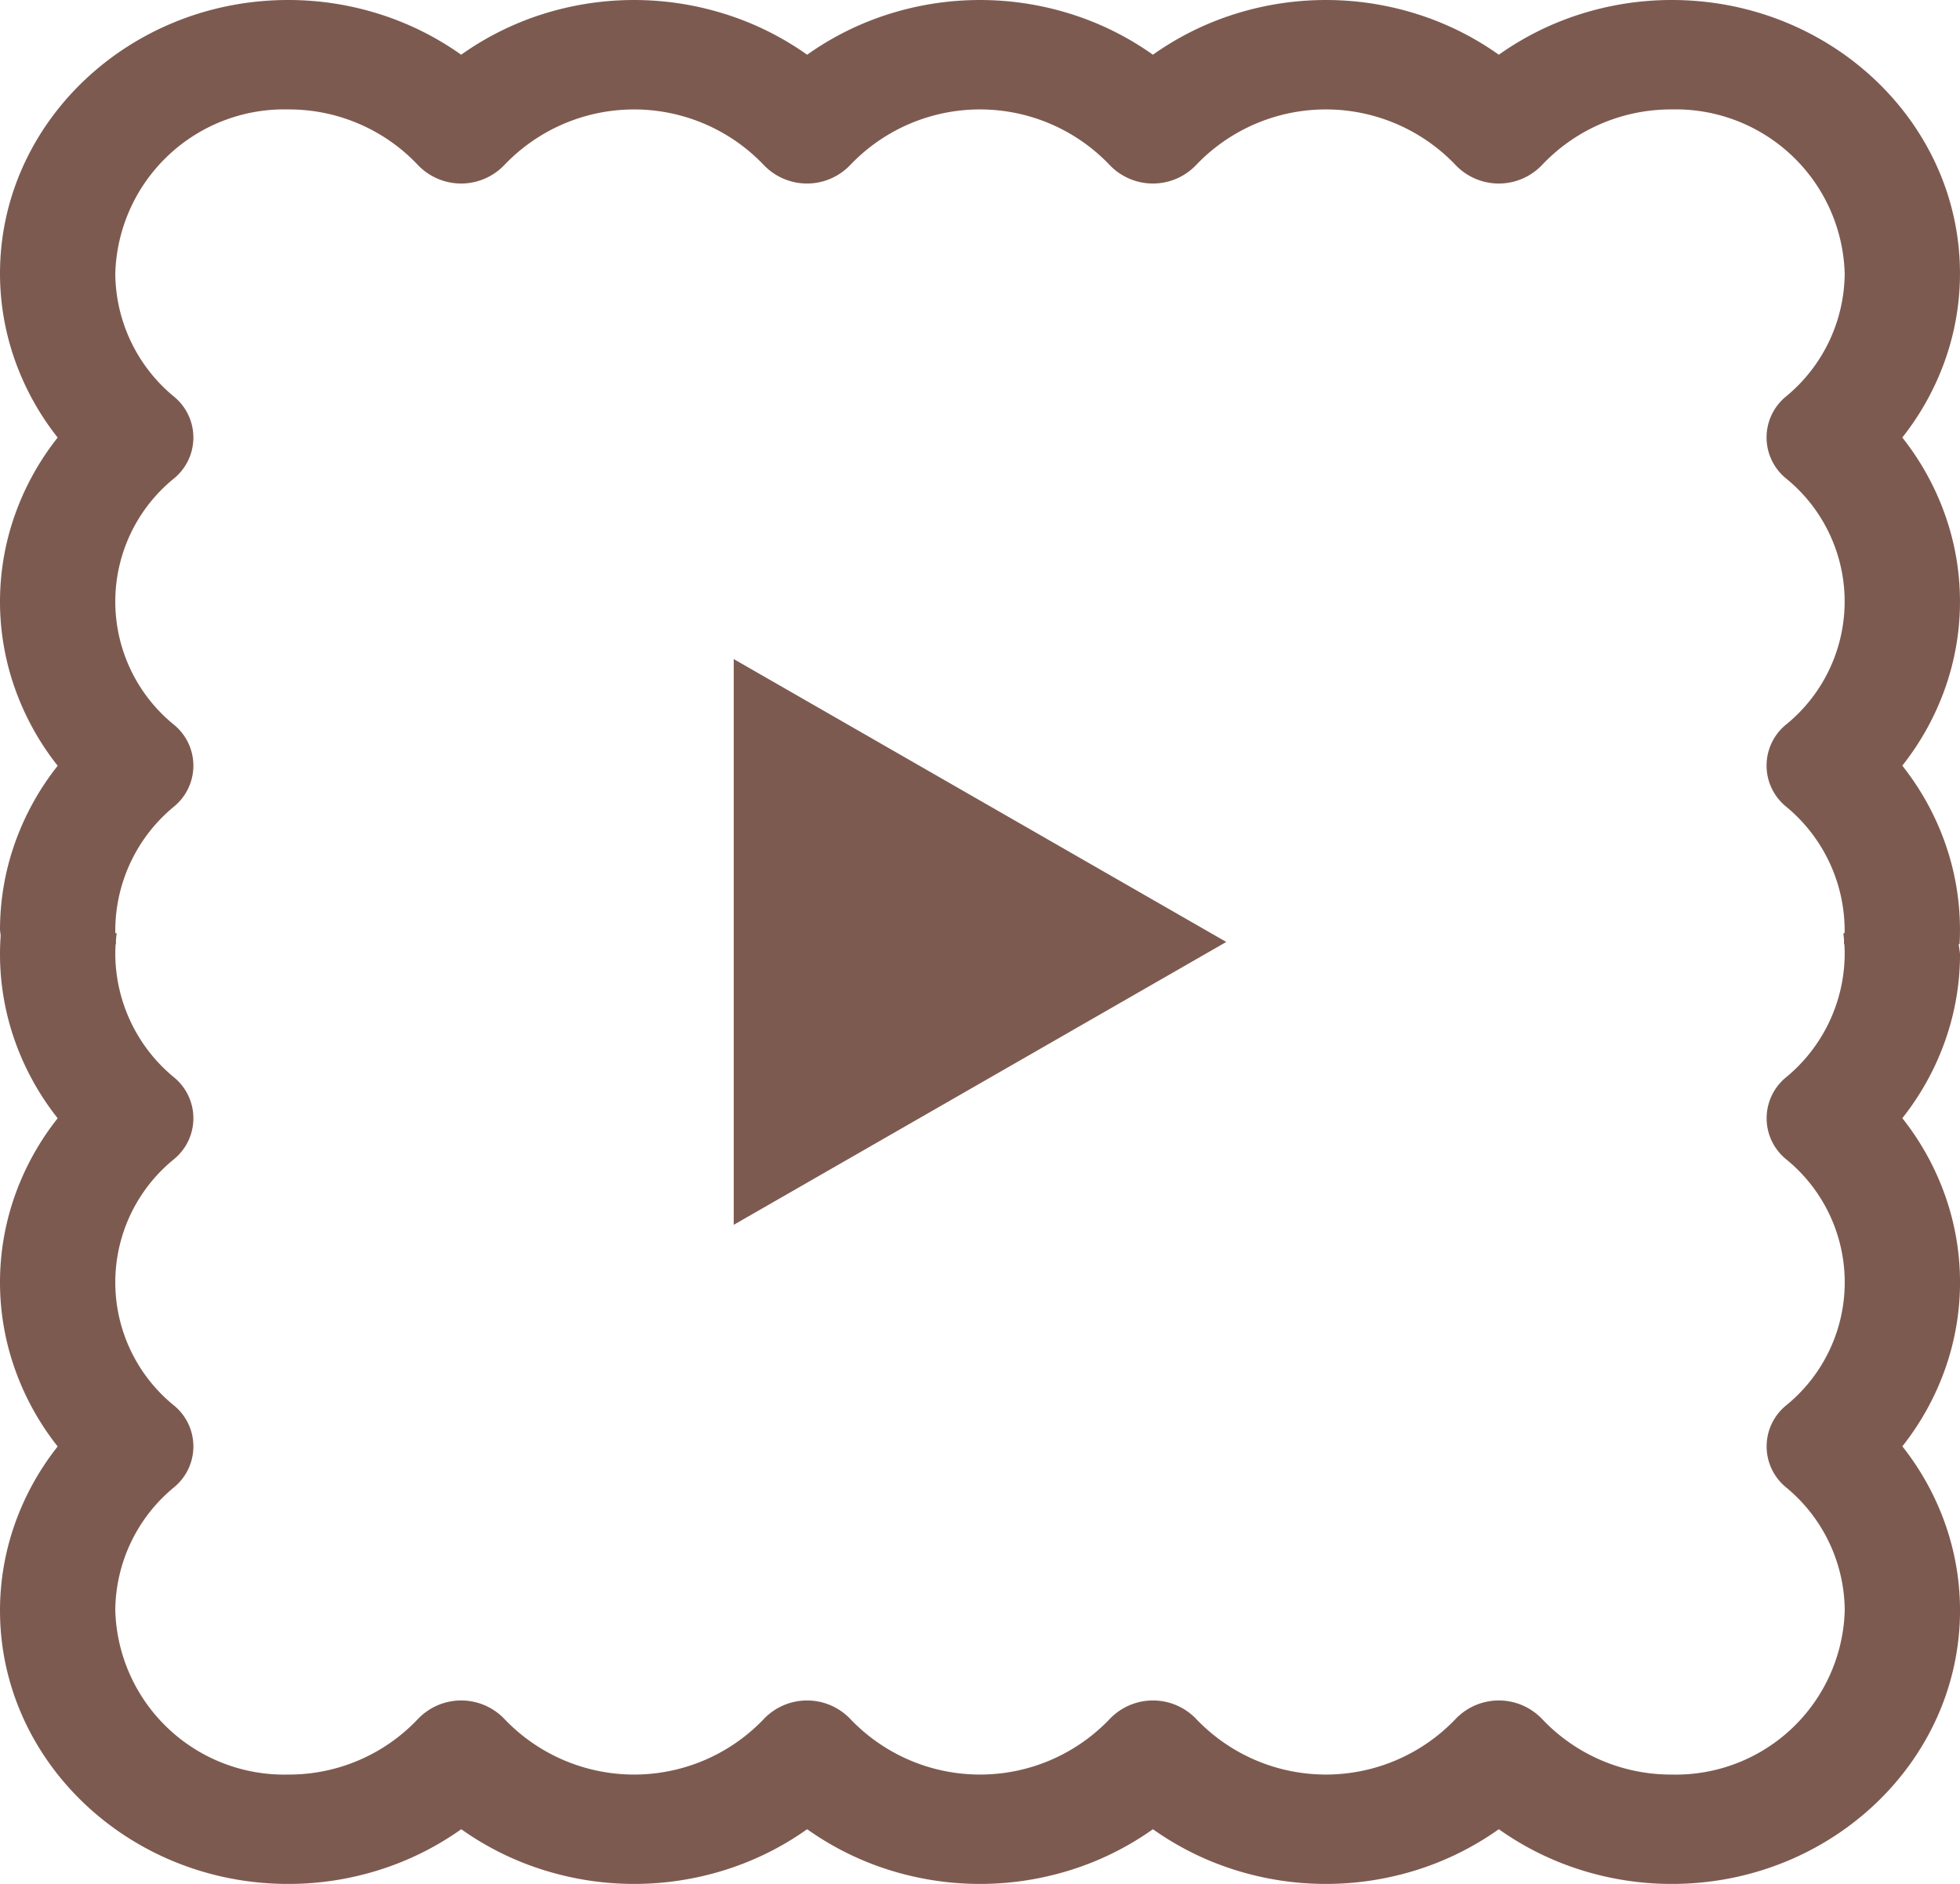 <svg xmlns="http://www.w3.org/2000/svg" width="88.148" height="84.724" viewBox="0 0 88.148 84.724"><g transform="translate(0)"><path d="M5.216,42.467H.092C.029,42.057,0,41.85,0,41.814a11.694,11.694,0,0,1,.671-3.9,12.093,12.093,0,0,1,1.923-3.476A12.1,12.1,0,0,1,.671,30.959a11.686,11.686,0,0,1,0-7.805,12.092,12.092,0,0,1,1.923-3.476A12.093,12.093,0,0,1,.671,16.2,11.7,11.7,0,0,1,0,12.3C0,5.517,5.815,0,12.963,0a13.564,13.564,0,0,1,4.114.637A13.213,13.213,0,0,1,20.74,2.461,13.214,13.214,0,0,1,24.4.637a13.609,13.609,0,0,1,8.228,0A13.213,13.213,0,0,1,36.3,2.461,13.219,13.219,0,0,1,39.96.637a13.609,13.609,0,0,1,8.227,0,13.213,13.213,0,0,1,3.664,1.824A13.214,13.214,0,0,1,55.515.637a13.61,13.61,0,0,1,8.228,0,13.209,13.209,0,0,1,3.664,1.824A13.219,13.219,0,0,1,71.07.637,13.562,13.562,0,0,1,75.184,0c7.148,0,12.963,5.517,12.963,12.3a11.694,11.694,0,0,1-.671,3.9,12.089,12.089,0,0,1-1.923,3.476,12.094,12.094,0,0,1,1.923,3.476,11.683,11.683,0,0,1,0,7.805,12.09,12.09,0,0,1-1.923,3.476,12.09,12.09,0,0,1,1.923,3.476,11.7,11.7,0,0,1,.671,3.9c0,.216-.006.435-.018.652h-5.2c.02-.214.031-.434.031-.652a7.228,7.228,0,0,0-2.635-5.535,2.378,2.378,0,0,1,0-3.688,7.13,7.13,0,0,0,0-11.069,2.378,2.378,0,0,1,0-3.688A7.226,7.226,0,0,0,82.962,12.3a7.6,7.6,0,0,0-7.778-7.379,7.973,7.973,0,0,0-5.834,2.5,2.686,2.686,0,0,1-3.888,0,8.057,8.057,0,0,0-11.668,0,2.686,2.686,0,0,1-3.888,0,8.057,8.057,0,0,0-11.668,0,2.686,2.686,0,0,1-3.888,0,8.057,8.057,0,0,0-11.667,0,2.686,2.686,0,0,1-3.888,0,7.973,7.973,0,0,0-5.834-2.5A7.6,7.6,0,0,0,5.185,12.3,7.228,7.228,0,0,0,7.82,17.833a2.377,2.377,0,0,1,0,3.688,7.13,7.13,0,0,0,0,11.069,2.377,2.377,0,0,1,0,3.688,7.228,7.228,0,0,0-2.635,5.535c0,.217.01.436.031.652Z" fill="#7d5a50"/><path d="M75.185,42.754a13.566,13.566,0,0,1-4.114-.637,13.217,13.217,0,0,1-3.664-1.824,13.217,13.217,0,0,1-3.664,1.824,13.611,13.611,0,0,1-8.228,0,13.217,13.217,0,0,1-3.664-1.824,13.223,13.223,0,0,1-3.664,1.824,13.611,13.611,0,0,1-8.228,0A13.217,13.217,0,0,1,36.3,40.293a13.212,13.212,0,0,1-3.664,1.824,13.611,13.611,0,0,1-8.228,0,13.212,13.212,0,0,1-3.664-1.824,13.222,13.222,0,0,1-3.664,1.824,13.566,13.566,0,0,1-4.114.637C5.816,42.754,0,37.237,0,30.456a11.693,11.693,0,0,1,.671-3.9,12.09,12.09,0,0,1,1.923-3.476A12.087,12.087,0,0,1,.671,19.6a11.685,11.685,0,0,1,0-7.806A12.09,12.09,0,0,1,2.594,8.319,12.091,12.091,0,0,1,.671,4.843,11.693,11.693,0,0,1,0,.94C0,.628.013.311.038,0H5.249a7.02,7.02,0,0,0-.064.94A7.227,7.227,0,0,0,7.82,6.475a2.378,2.378,0,0,1,0,3.689,7.13,7.13,0,0,0,0,11.069,2.378,2.378,0,0,1,0,3.689,7.226,7.226,0,0,0-2.635,5.534,7.6,7.6,0,0,0,7.778,7.379,7.972,7.972,0,0,0,5.834-2.5,2.687,2.687,0,0,1,3.888,0,8.057,8.057,0,0,0,11.668,0,2.687,2.687,0,0,1,3.888,0,8.057,8.057,0,0,0,11.668,0,2.687,2.687,0,0,1,3.888,0,8.057,8.057,0,0,0,11.667,0,2.687,2.687,0,0,1,3.888,0,7.972,7.972,0,0,0,5.834,2.5,7.6,7.6,0,0,0,7.778-7.379,7.227,7.227,0,0,0-2.635-5.534,2.377,2.377,0,0,1,0-3.689,7.13,7.13,0,0,0,0-11.069,2.377,2.377,0,0,1,0-3.689A7.227,7.227,0,0,0,82.962.94,7.02,7.02,0,0,0,82.9,0h5.112c.093.6.137.9.137.94a11.693,11.693,0,0,1-.671,3.9,12.09,12.09,0,0,1-1.923,3.476,12.1,12.1,0,0,1,1.923,3.476,11.685,11.685,0,0,1,0,7.806,12.09,12.09,0,0,1-1.923,3.476,12.091,12.091,0,0,1,1.923,3.476,11.693,11.693,0,0,1,.671,3.9C88.148,37.237,82.332,42.754,75.185,42.754Z" transform="translate(0 41.971)" fill="#7d5a50"/><g transform="translate(32.998 29.64)"><g transform="translate(22.151) rotate(90)" fill="#7d5a50" stroke-linecap="round"><path d="M 21.988 20.151 L 3.455 20.151 L 12.722 4.016 L 21.988 20.151 Z" stroke="none"/><path d="M 12.722 8.032 L 6.91 18.151 L 18.533 18.151 L 12.722 8.032 M 12.722 -1.9073486328125e-06 L 25.443 22.151 L 0 22.151 L 12.722 -1.9073486328125e-06 Z" stroke="none" fill="#7d5a50"/></g></g></g></svg>